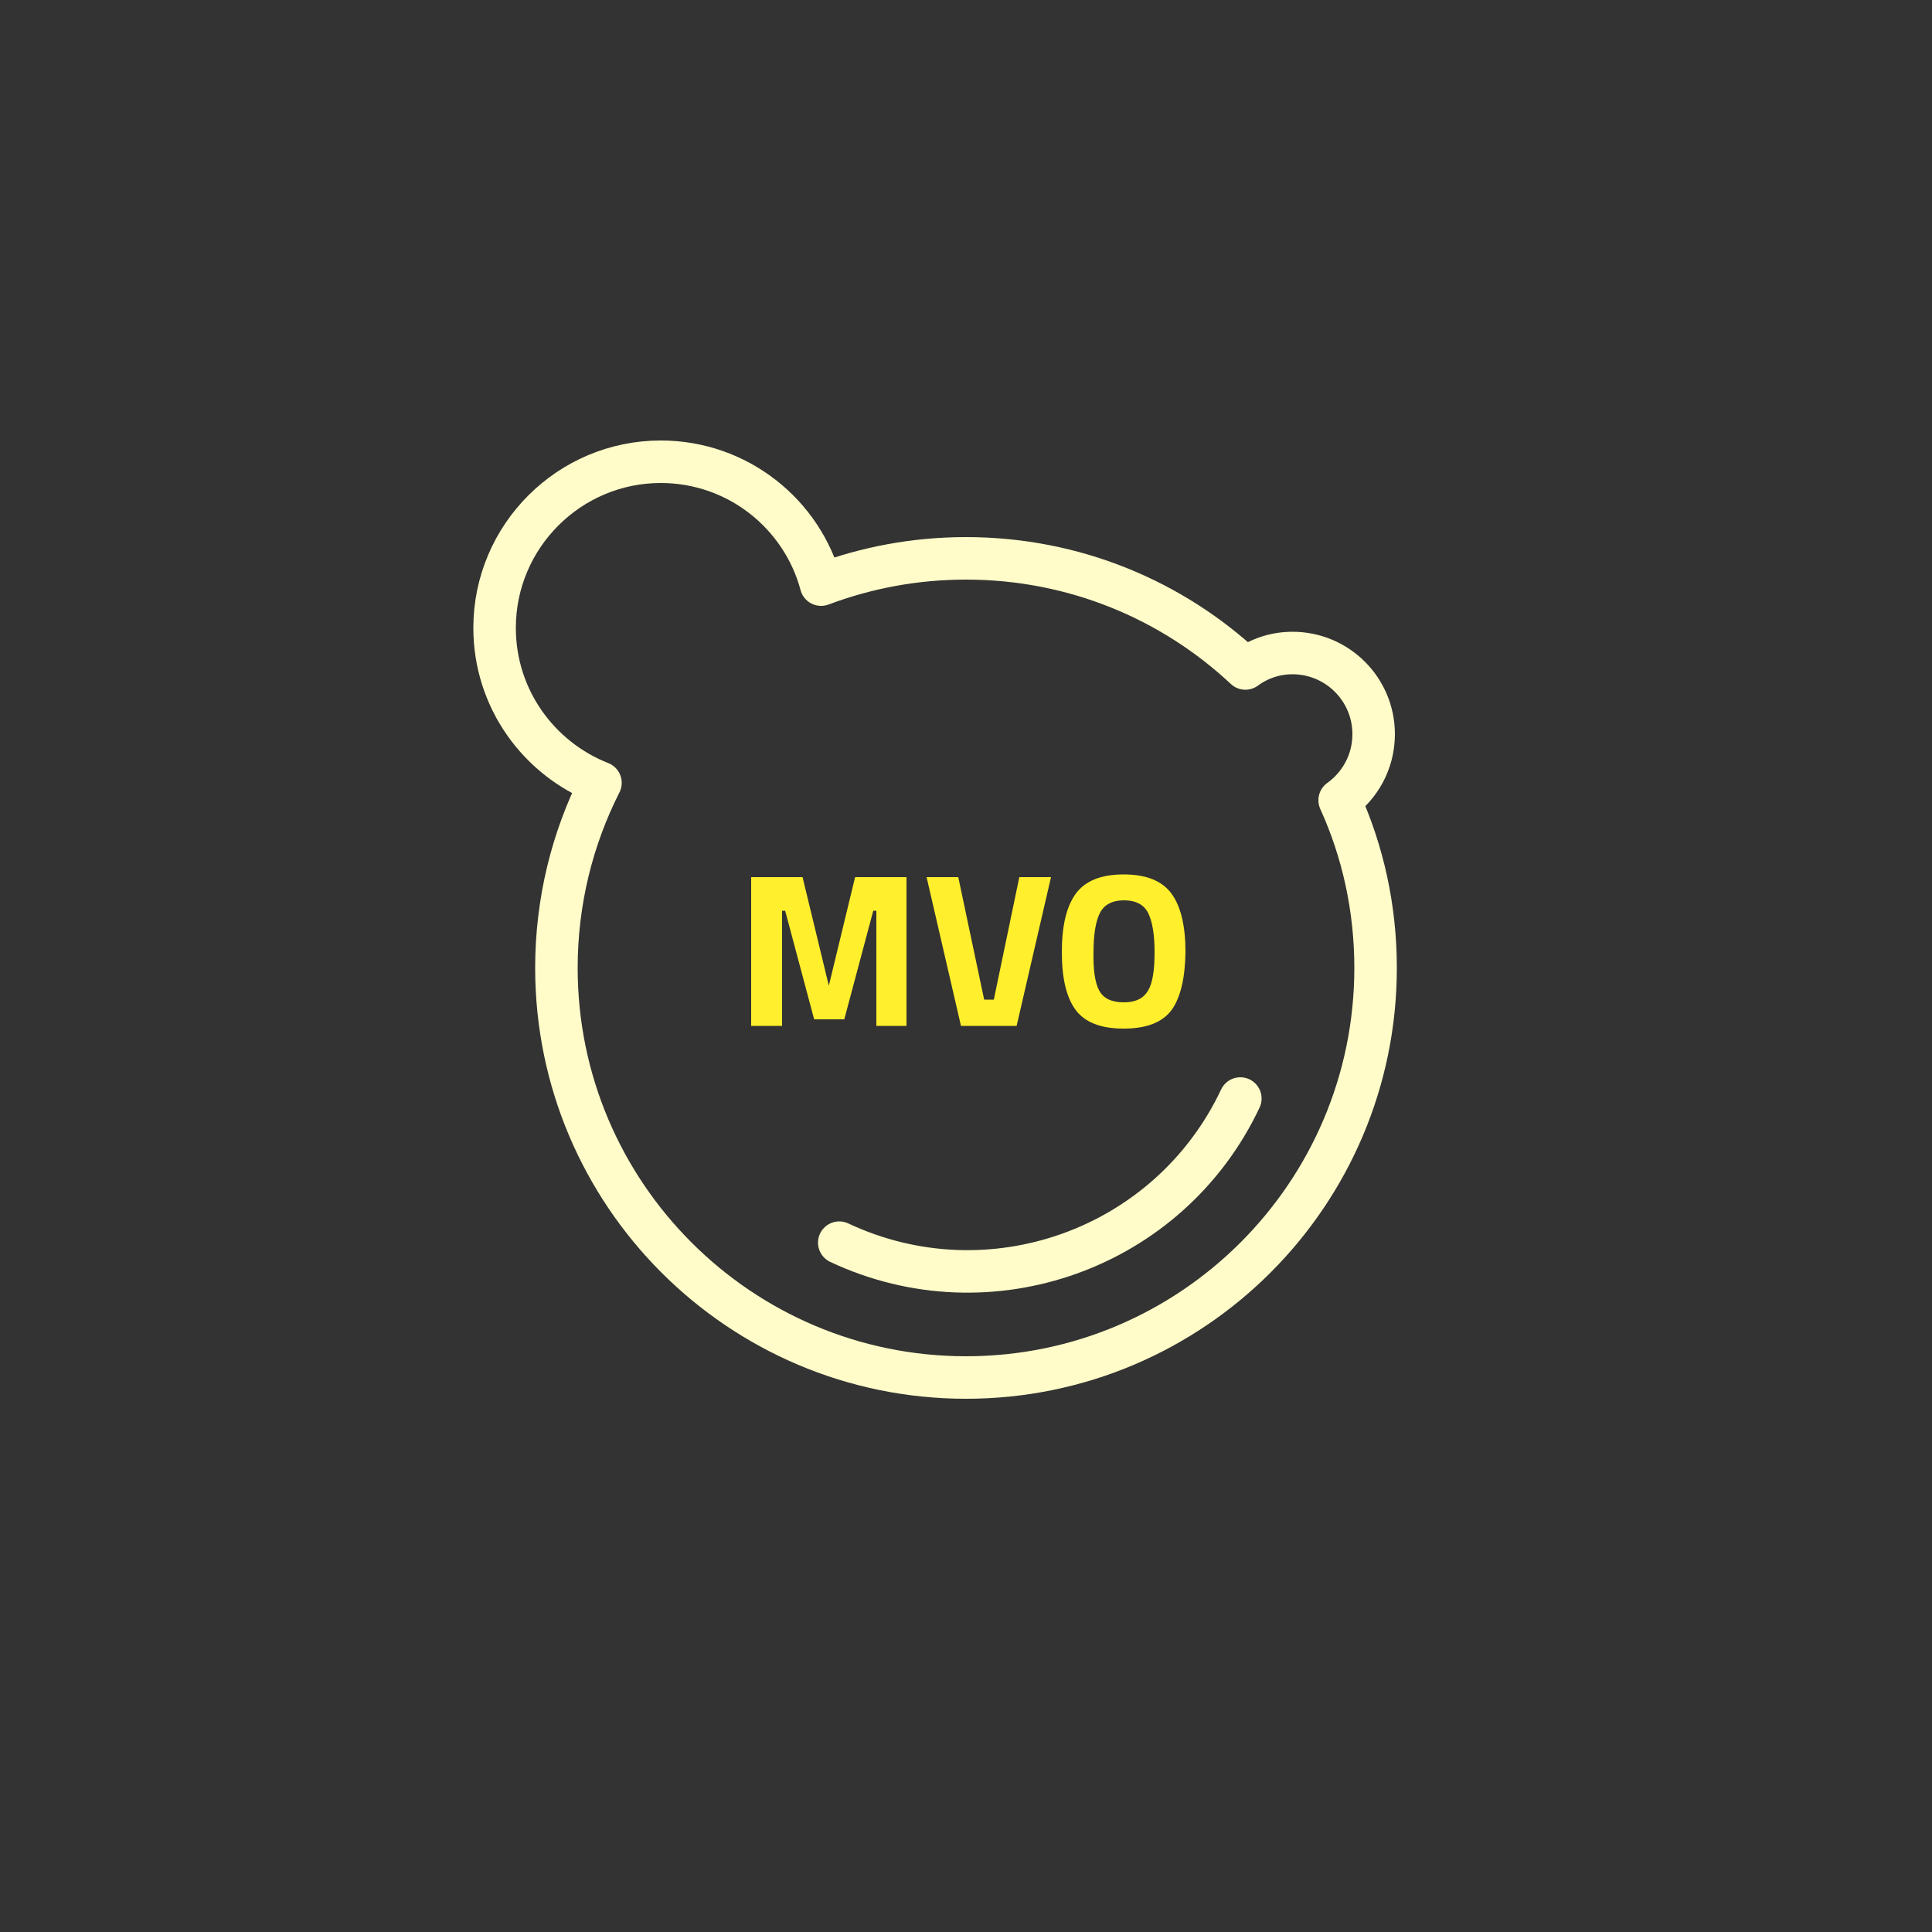 <?xml version="1.0" encoding="utf-8"?>
<!-- Generator: Adobe Illustrator 23.1.0, SVG Export Plug-In . SVG Version: 6.00 Build 0)  -->
<svg version="1.1" id="Layer_1" xmlns="http://www.w3.org/2000/svg" xmlns:xlink="http://www.w3.org/1999/xlink" x="0px" y="0px"
	 viewBox="0 0 500 500" style="enable-background:new 0 0 500 500;" xml:space="preserve">
<rect x="0" y="0" width="500" height="500" fill="#333333" stroke="none"/>
<style type="text/css">
	.st0{fill:none;stroke:#FFFCC9;stroke-width:11;stroke-linecap:round;stroke-linejoin:round;stroke-miterlimit:10;}
	.st1{enable-background:new    ;}
	.st2{fill:#FFEF2C;}
</style>
<g id="C02_copy_3">
	<path class="st0" d="M346.7,207.1c5.3-3.8,8.8-10,8.8-17.1c0-11.6-9.4-21-21-21c-4.6,0-8.8,1.5-12.2,4
		c-18.9-17.7-44.3-28.5-72.3-28.5c-13.2,0-25.8,2.4-37.5,6.8c-4.9-18.3-21.6-31.8-41.5-31.8c-23.7,0-43,19.3-43,43
		c0,18.3,11.4,33.8,27.4,40.1c-7.3,14.4-11.4,30.7-11.4,47.9c0,58.5,47.5,106,106,106s106-47.5,106-106
		C356,235,352.7,220.3,346.7,207.1z"/>
	<g>
		<g class="st1">
			<path class="st2" d="M194.4,265.5V227h13.3l6.8,28.1l6.8-28.1h13.3v38.5h-7.8v-29.8h-0.8l-7.5,28.1h-7.8l-7.5-28.1h-0.8v29.8
				H194.4z"/>
			<path class="st2" d="M263.8,227h8.2l-8.9,38.5h-14.4l-8.9-38.5h8.2l6.7,31.7h2.5L263.8,227z"/>
			<path class="st2" d="M303.2,261.4c-2.4,3.2-6.5,4.8-12.4,4.8s-10-1.6-12.4-4.8c-2.4-3.2-3.6-8.2-3.6-15c0-6.8,1.2-11.8,3.6-15.1
				c2.4-3.3,6.5-5,12.4-5s10,1.7,12.4,5c2.4,3.3,3.6,8.3,3.6,15.1C306.7,253.2,305.5,258.2,303.2,261.4z M284.5,256.4
				c1.1,2,3.2,3,6.3,3s5.1-1,6.3-3s1.7-5.3,1.7-10c0-4.7-0.6-8-1.7-10.2c-1.1-2.1-3.2-3.2-6.2-3.2c-3,0-5.1,1.1-6.2,3.2
				c-1.1,2.1-1.7,5.5-1.7,10.2C282.9,251.1,283.4,254.4,284.5,256.4z"/>
		</g>
	</g>
	<path class="st0" d="M321,284.3c-18.4,39-64.9,55.6-103.8,37.3"/>
</g>
</svg>
